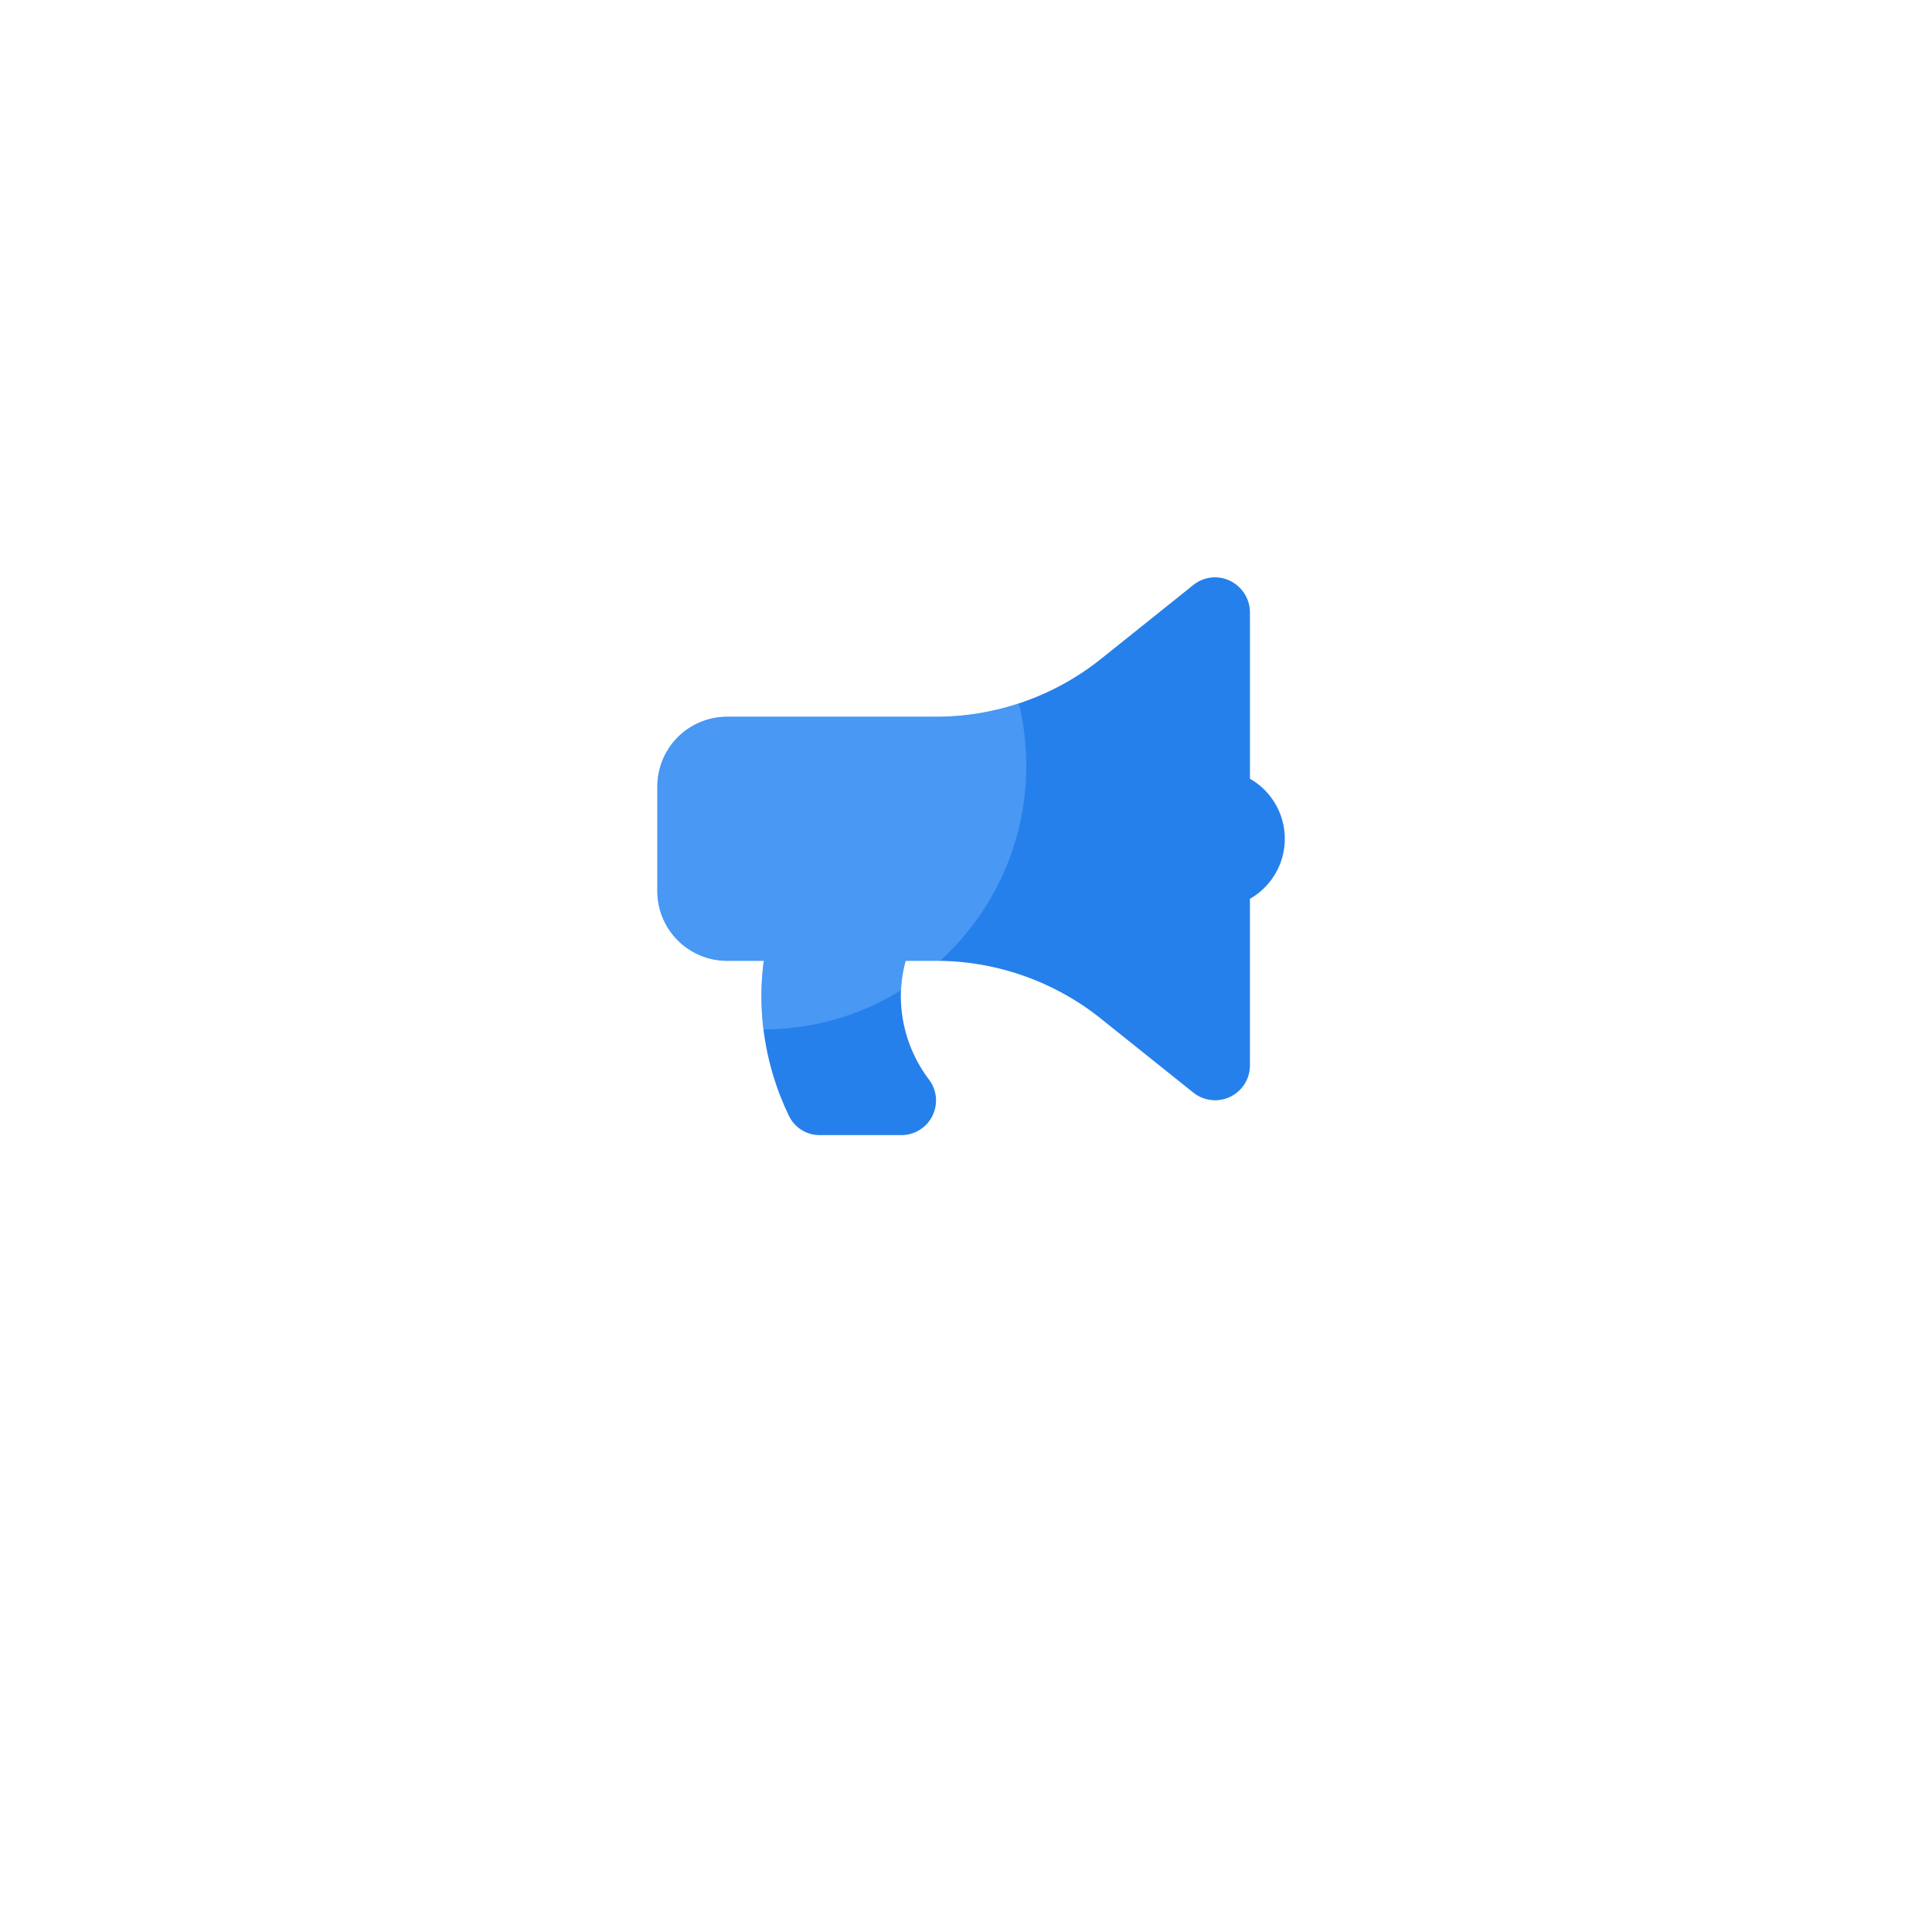 <svg xmlns="http://www.w3.org/2000/svg" xmlns:xlink="http://www.w3.org/1999/xlink" width="169" height="169" viewBox="0 0 169 169">
  <defs>
    <filter id="Ellipse_143" x="0" y="0" width="169" height="169" filterUnits="userSpaceOnUse">
      <feOffset dy="10" input="SourceAlpha"/>
      <feGaussianBlur stdDeviation="12.5" result="blur"/>
      <feFlood flood-color="#3a4166" flood-opacity="0.098"/>
      <feComposite operator="in" in2="blur"/>
      <feComposite in="SourceGraphic"/>
    </filter>
    <clipPath id="clip-path">
      <path id="Path_260" data-name="Path 260" d="M1574.129,195.389V180.821a3.08,3.08,0,0,0-3.049-3.05,3.044,3.044,0,0,0-1.9.669l-8.1,6.483a23.128,23.128,0,0,1-14.388,5.046h-18.3a6.1,6.1,0,0,0-6.1,6.1v9.148a6.1,6.1,0,0,0,6.1,6.1h3.211a23.2,23.2,0,0,0-.208,3.049,24.14,24.14,0,0,0,2.436,10.572,2.99,2.99,0,0,0,2.706,1.626h7.078a3.03,3.03,0,0,0,2.468-4.818,12.137,12.137,0,0,1-2.492-7.38,11.538,11.538,0,0,1,.42-3.049h2.676a23.126,23.126,0,0,1,14.387,5.045l8.1,6.483a3.047,3.047,0,0,0,4.953-2.38V205.895a6.049,6.049,0,0,0,0-10.506Z" transform="translate(-1522.29 -177.771)" fill="none"/>
    </clipPath>
  </defs>
  <g id="pengumuman-ppdb" transform="translate(-221.5 -323.5)">
    <g transform="matrix(1, 0, 0, 1, 221.5, 323.5)" filter="url(#Ellipse_143)">
      <circle id="Ellipse_143-2" data-name="Ellipse 143" cx="47" cy="47" r="47" transform="translate(37.5 27.5)" fill="#fff"/>
    </g>
    <g id="Group_613" data-name="Group 613" transform="translate(279 374)">
      <path id="Path_259" data-name="Path 259" d="M1574.129,195.389V180.821a3.08,3.08,0,0,0-3.049-3.05,3.044,3.044,0,0,0-1.9.669l-8.1,6.483a23.128,23.128,0,0,1-14.388,5.046h-18.3a6.1,6.1,0,0,0-6.1,6.1v9.148a6.1,6.1,0,0,0,6.1,6.1h3.211a23.2,23.2,0,0,0-.208,3.049,24.14,24.14,0,0,0,2.436,10.572,2.99,2.99,0,0,0,2.706,1.626h7.078a3.03,3.03,0,0,0,2.468-4.818,12.137,12.137,0,0,1-2.492-7.38,11.538,11.538,0,0,1,.42-3.049h2.676a23.126,23.126,0,0,1,14.387,5.045l8.1,6.483a3.047,3.047,0,0,0,4.953-2.38V205.895a6.049,6.049,0,0,0,0-10.506Z" transform="translate(-1522.29 -177.771)" fill="#2680eb"/>
      <g id="Group_612" data-name="Group 612">
        <g id="Group_611" data-name="Group 611" clip-path="url(#clip-path)">
          <circle id="Ellipse_90" data-name="Ellipse 90" cx="23.061" cy="23.061" r="23.061" transform="translate(-13.849 -6.569)" fill="#6bb1fe" opacity="0.5"/>
        </g>
      </g>
    </g>
  </g>
</svg>
